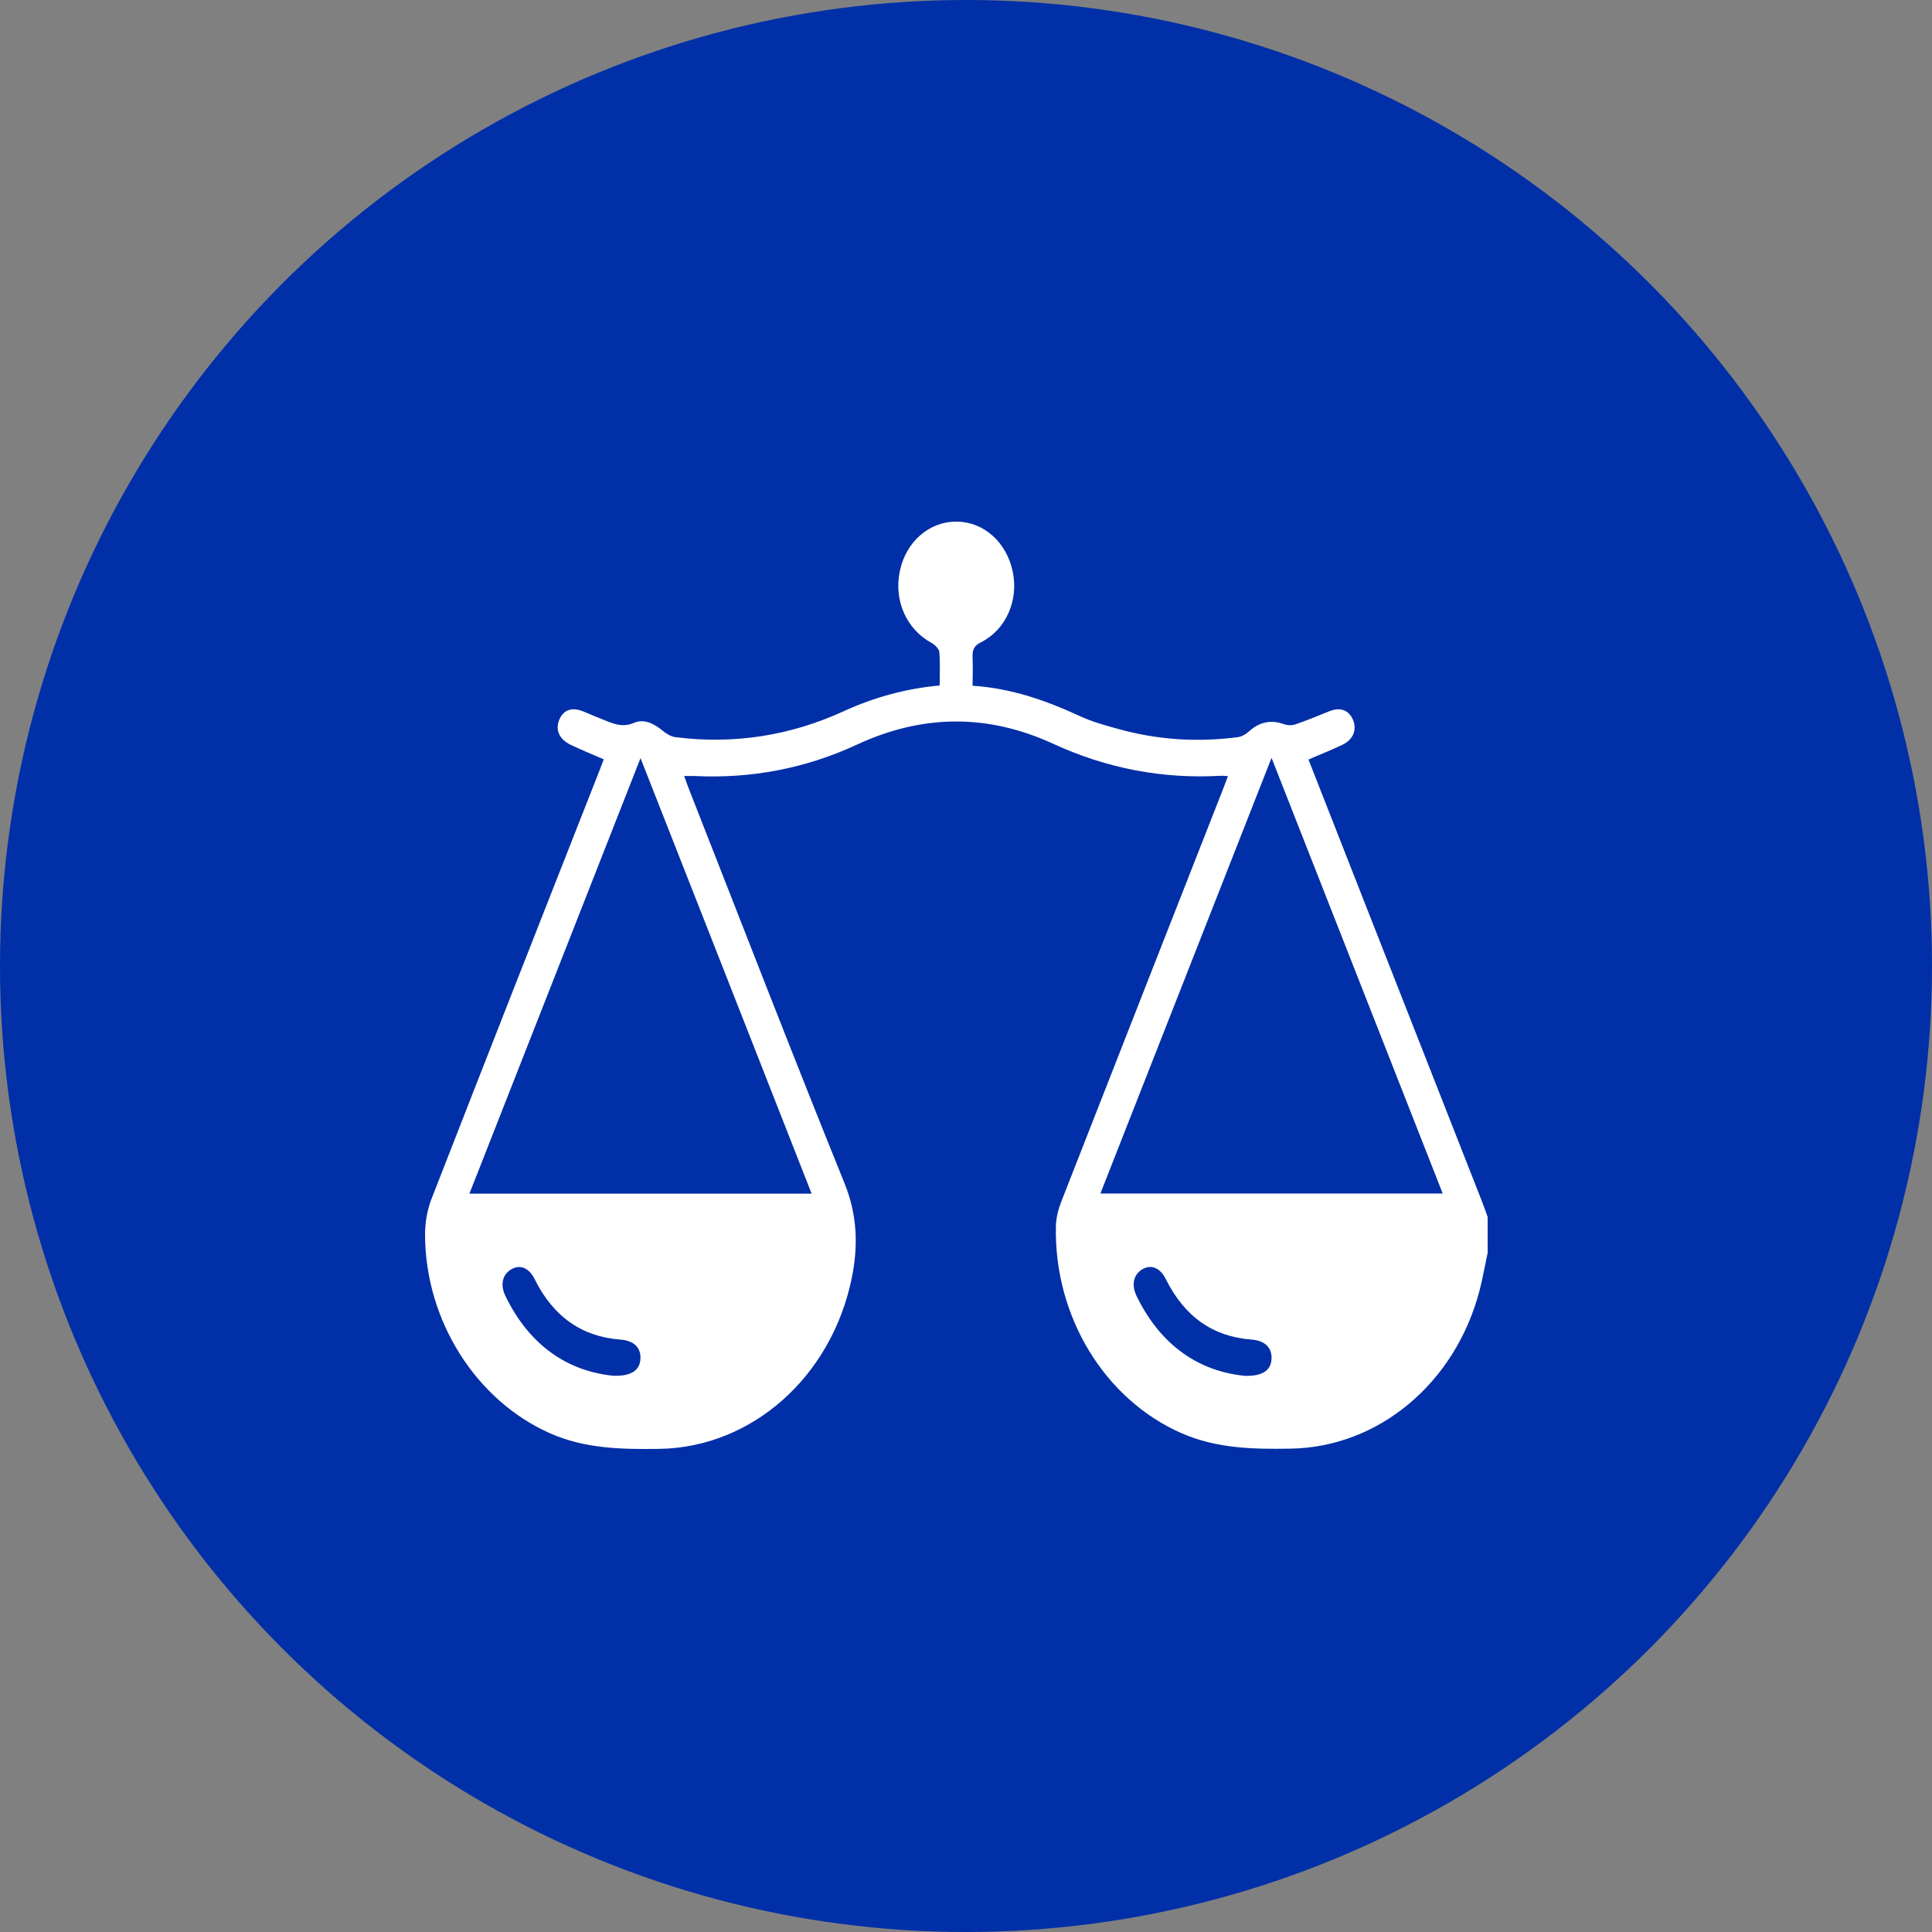 <svg width="100" height="100" viewBox="0 0 100 100" fill="none" xmlns="http://www.w3.org/2000/svg">
<rect x="0" y="0" width="100" height="100" fill="#808080" stroke="none"/>
<circle cx="50" cy="50" r="50" fill="#002FA7"/>
<path d="M76.994 64.87C76.856 65.516 76.747 66.162 76.581 66.796C75.329 71.594 71.35 74.913 66.797 74.982C64.879 75.013 62.979 74.982 61.147 74.179C57.174 72.429 54.55 68.144 54.653 63.459C54.665 63.044 54.774 62.605 54.923 62.217C57.702 55.109 60.492 48.015 63.277 40.914C63.369 40.682 63.45 40.45 63.559 40.173C63.398 40.161 63.277 40.148 63.162 40.155C60.165 40.324 57.283 39.772 54.515 38.499C51.122 36.937 47.74 36.968 44.352 38.543C41.671 39.785 38.875 40.305 35.97 40.167C35.809 40.161 35.648 40.167 35.413 40.167C35.505 40.424 35.585 40.65 35.671 40.87C38.341 47.663 40.971 54.476 43.709 61.238C44.376 62.888 44.427 64.475 44.088 66.15C43.038 71.275 38.909 74.925 34.115 74.994C32.197 75.019 30.297 74.994 28.465 74.185C24.647 72.492 22.012 68.37 22 63.904C22 63.277 22.115 62.605 22.345 62.028C25.227 54.633 28.132 47.243 31.038 39.86C31.106 39.684 31.175 39.502 31.25 39.302C30.664 39.051 30.102 38.819 29.545 38.555C28.953 38.273 28.735 37.79 28.942 37.269C29.154 36.736 29.613 36.579 30.205 36.83C30.624 37.006 31.038 37.181 31.457 37.344C31.893 37.514 32.306 37.633 32.8 37.42C33.334 37.188 33.839 37.445 34.299 37.821C34.488 37.978 34.724 38.122 34.953 38.154C37.968 38.536 40.879 38.091 43.675 36.811C45.254 36.09 46.89 35.638 48.636 35.481C48.636 34.879 48.67 34.308 48.619 33.75C48.601 33.574 48.377 33.361 48.2 33.267C46.913 32.565 46.247 31.059 46.58 29.541C46.902 28.017 48.119 26.975 49.543 27C50.933 27.019 52.104 28.073 52.42 29.591C52.73 31.072 52.069 32.596 50.778 33.242C50.404 33.424 50.324 33.65 50.341 34.039C50.364 34.503 50.341 34.973 50.341 35.494C52.311 35.619 54.125 36.247 55.899 37.068C56.519 37.357 57.185 37.539 57.846 37.721C59.895 38.298 61.974 38.43 64.075 38.154C64.271 38.129 64.477 38.009 64.632 37.871C65.172 37.376 65.758 37.238 66.435 37.476C66.625 37.545 66.86 37.558 67.044 37.495C67.641 37.294 68.227 37.043 68.812 36.811C69.369 36.585 69.823 36.755 70.035 37.269C70.242 37.771 70.041 38.279 69.496 38.543C68.927 38.819 68.341 39.044 67.727 39.314C68.508 41.309 69.283 43.285 70.058 45.255C72.275 50.9 74.491 56.546 76.707 62.185C76.811 62.449 76.902 62.725 77 62.988V64.87H76.994ZM56.961 61.777H74.675C71.723 54.269 68.795 46.816 65.815 39.226C62.829 46.835 59.901 54.281 56.956 61.777H56.961ZM33.156 39.233C30.171 46.835 27.248 54.281 24.297 61.784H42.01C39.064 54.281 36.142 46.835 33.15 39.233H33.156ZM31.778 71.212C32.725 71.231 33.133 70.892 33.15 70.308C33.168 69.725 32.783 69.386 32.105 69.336C30.107 69.186 28.637 68.144 27.679 66.219C27.386 65.629 26.944 65.441 26.49 65.685C26.014 65.943 25.87 66.488 26.163 67.084C27.414 69.669 29.418 70.986 31.778 71.212ZM64.443 71.212C65.39 71.237 65.798 70.898 65.815 70.315C65.832 69.731 65.448 69.386 64.776 69.336C62.778 69.186 61.308 68.144 60.349 66.219C60.056 65.629 59.614 65.441 59.16 65.679C58.684 65.936 58.54 66.476 58.827 67.078C60.079 69.662 62.083 70.986 64.437 71.212H64.443Z" fill="white"/>
</svg>
